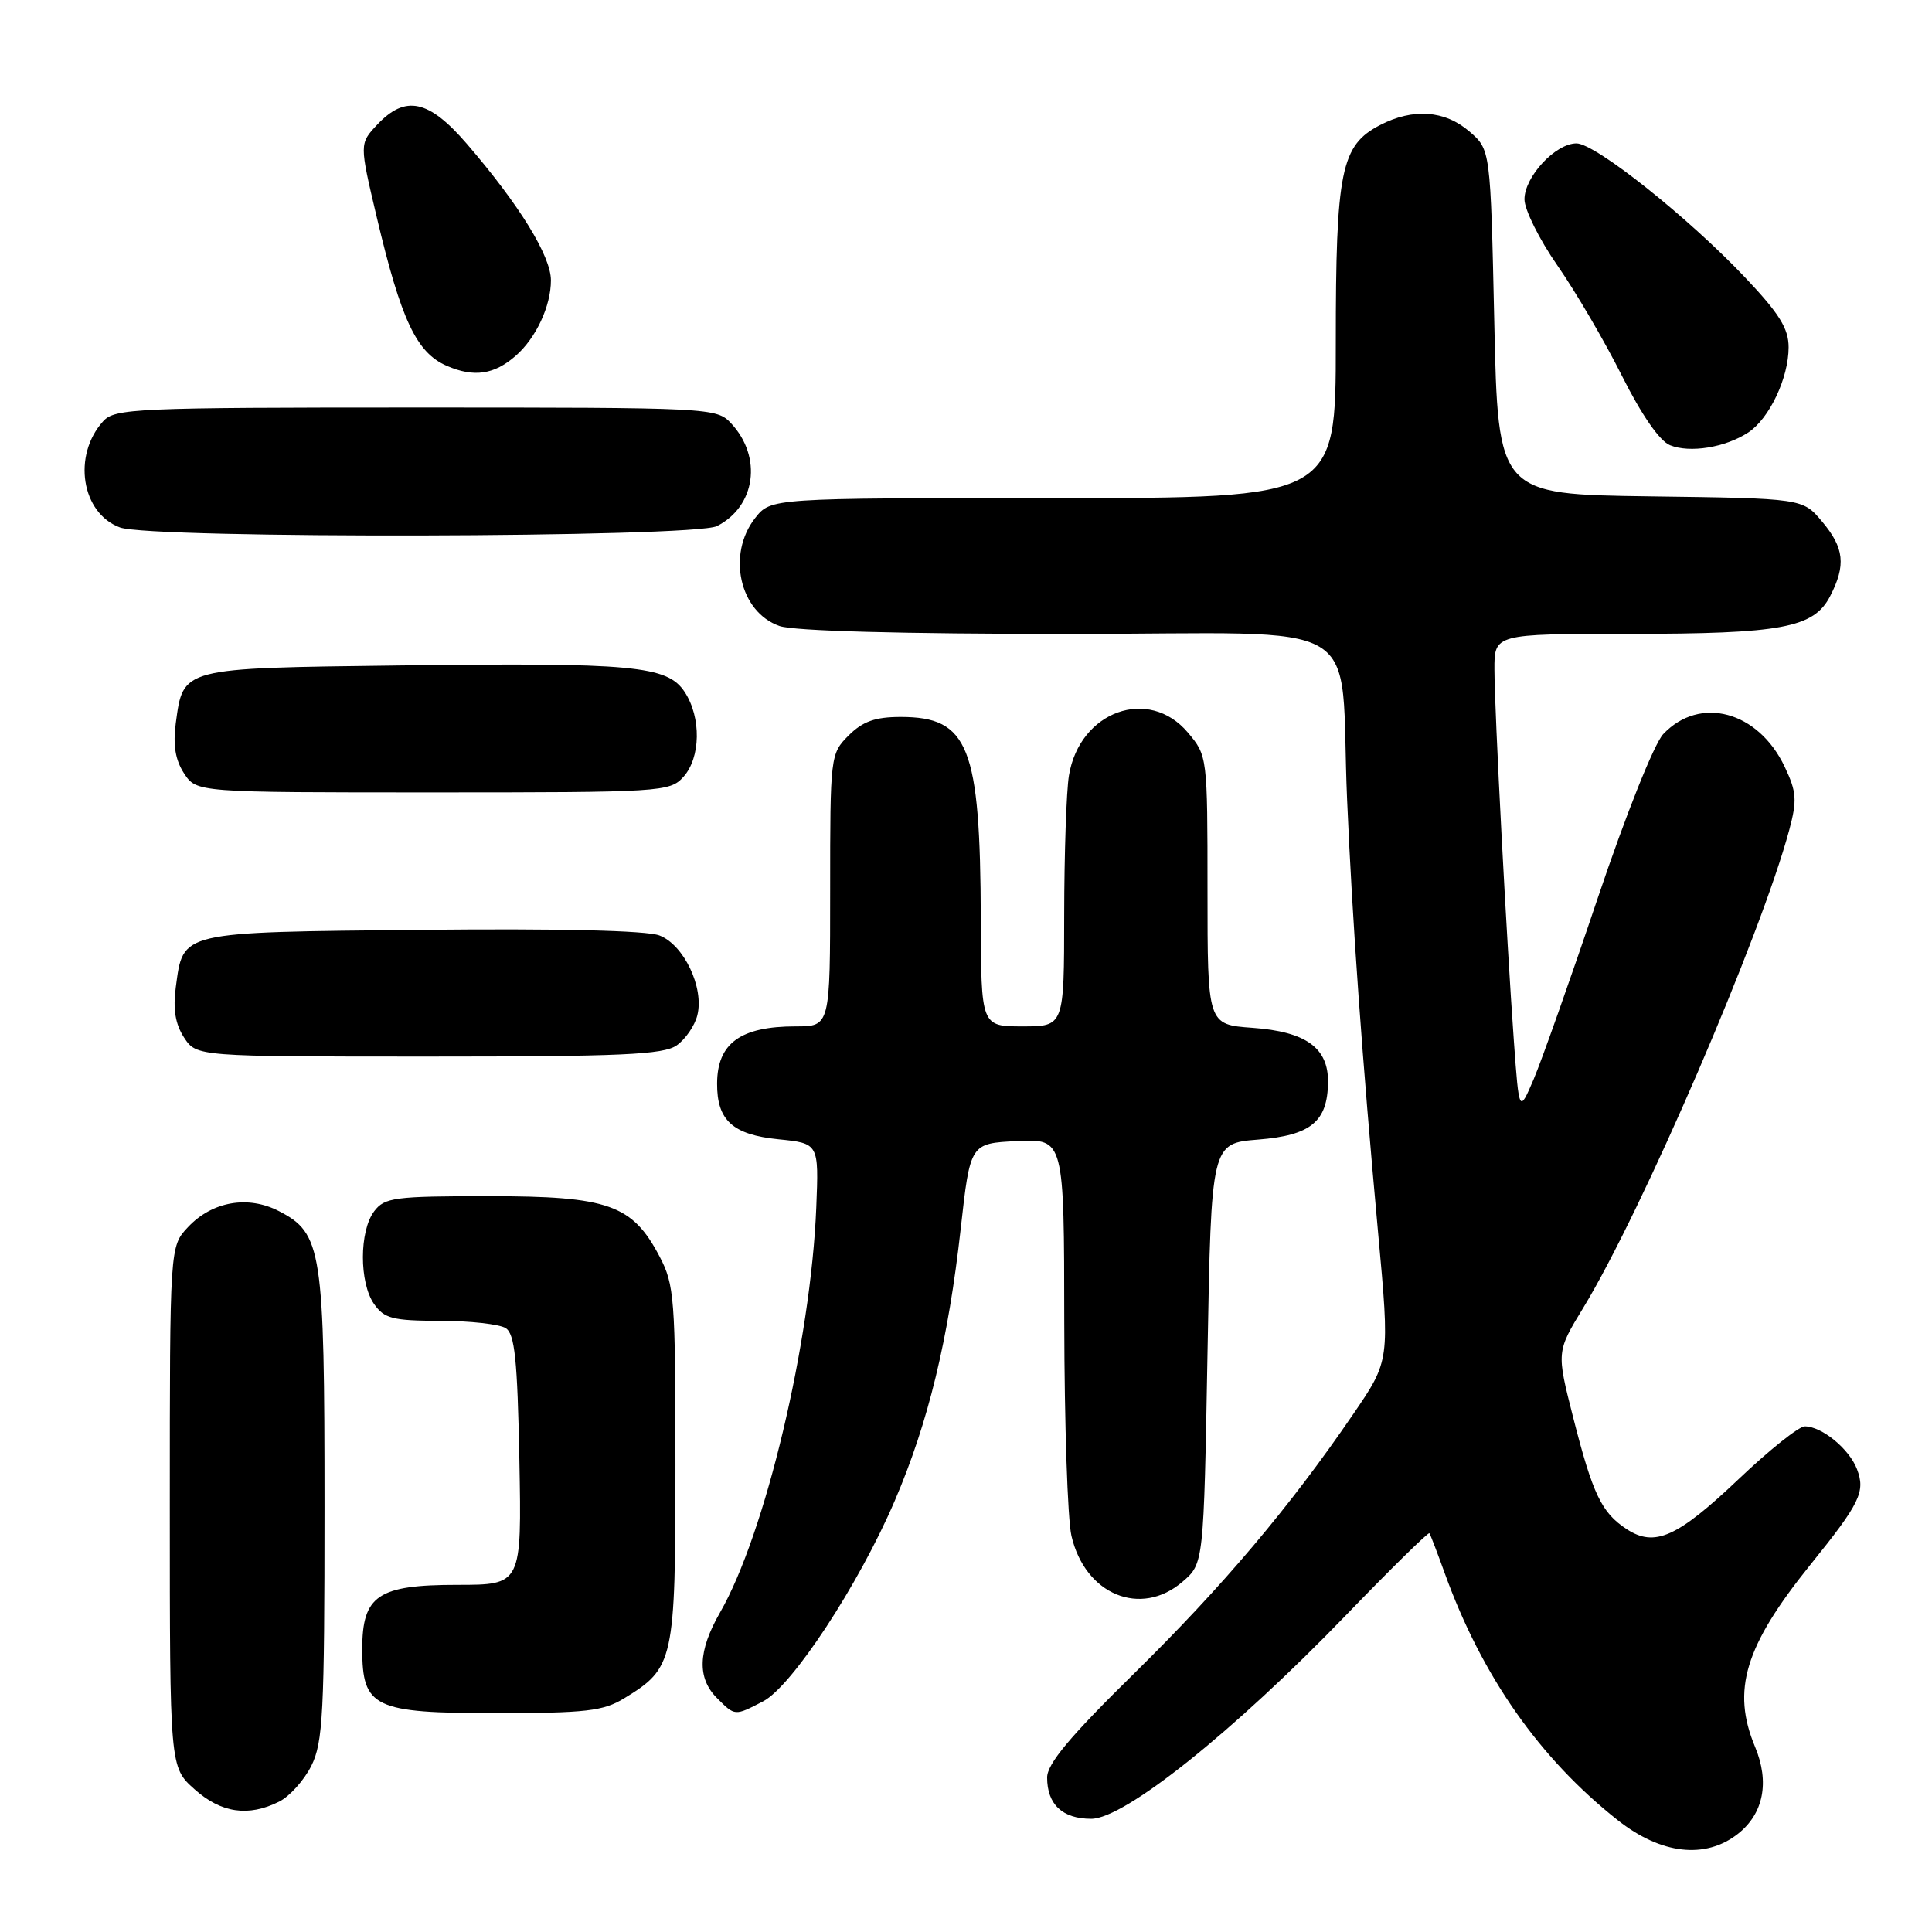 <?xml version="1.0" encoding="UTF-8" standalone="no"?>
<!DOCTYPE svg PUBLIC "-//W3C//DTD SVG 1.1//EN" "http://www.w3.org/Graphics/SVG/1.1/DTD/svg11.dtd" >
<svg xmlns="http://www.w3.org/2000/svg" xmlns:xlink="http://www.w3.org/1999/xlink" version="1.1" viewBox="0 0 256 256">
 <g >
 <path fill="currentColor"
d=" M 230.29 242.99 C 233.68 240.32 234.50 236.14 232.56 231.48 C 229.42 223.97 231.19 218.13 239.88 207.34 C 246.48 199.16 247.20 197.67 246.06 194.67 C 245.04 191.99 241.40 189.00 239.14 189.00 C 238.37 189.00 234.43 192.14 230.39 195.98 C 222.24 203.72 219.25 205.05 215.53 202.61 C 212.21 200.43 211.05 198.01 208.45 187.81 C 206.24 179.12 206.24 179.12 209.78 173.31 C 217.62 160.43 233.35 123.92 237.09 109.96 C 238.14 106.03 238.06 104.93 236.48 101.60 C 232.98 94.22 225.25 92.14 220.39 97.27 C 219.19 98.54 215.44 107.92 211.71 119.00 C 208.10 129.72 204.27 140.53 203.22 143.00 C 201.29 147.50 201.29 147.50 200.60 138.00 C 199.62 124.39 198.04 94.34 198.02 88.75 C 198.00 84.00 198.00 84.00 215.75 83.99 C 236.11 83.99 240.33 83.20 242.50 79.00 C 244.62 74.89 244.38 72.60 241.43 69.10 C 238.86 66.04 238.86 66.04 218.68 65.77 C 198.50 65.50 198.50 65.50 198.00 42.66 C 197.50 19.82 197.50 19.82 194.69 17.41 C 191.44 14.61 187.23 14.31 182.87 16.57 C 177.68 19.25 177.00 22.60 177.00 45.47 C 177.00 66.00 177.00 66.00 139.57 66.00 C 102.15 66.00 102.15 66.00 100.07 68.63 C 96.28 73.45 98.00 81.11 103.29 82.95 C 105.17 83.61 119.53 84.00 141.59 84.00 C 182.12 84.00 177.43 81.21 178.50 106.00 C 179.19 122.06 180.50 140.34 182.61 163.39 C 184.16 180.28 184.16 180.28 179.33 187.35 C 170.88 199.72 162.04 210.18 150.23 221.79 C 141.76 230.11 138.75 233.72 138.75 235.53 C 138.75 239.10 140.78 241.00 144.59 241.00 C 149.01 241.00 163.40 229.50 178.33 214.04 C 184.29 207.87 189.27 202.98 189.40 203.16 C 189.54 203.35 190.46 205.75 191.45 208.50 C 196.37 222.11 204.01 233.01 214.34 241.17 C 220.09 245.72 225.97 246.39 230.29 242.99 Z  M 37.00 238.72 C 38.38 238.03 40.29 235.90 41.25 233.99 C 42.80 230.89 43.00 227.03 43.00 199.72 C 43.00 165.55 42.67 163.43 36.96 160.48 C 32.86 158.36 28.11 159.19 24.91 162.60 C 22.50 165.16 22.50 165.16 22.50 199.66 C 22.50 234.16 22.50 234.16 25.77 237.08 C 29.30 240.24 32.91 240.77 37.00 238.72 Z  M 82.70 225.04 C 89.31 221.01 89.50 220.15 89.50 194.04 C 89.50 172.07 89.36 170.23 87.40 166.50 C 83.79 159.62 80.64 158.50 64.79 158.50 C 52.26 158.50 50.96 158.67 49.58 160.50 C 47.60 163.12 47.59 169.96 49.56 172.78 C 50.92 174.72 52.02 175.00 58.31 175.02 C 62.26 175.02 66.17 175.46 67.00 175.98 C 68.21 176.74 68.56 180.09 68.82 193.46 C 69.13 210.00 69.13 210.00 60.57 210.00 C 50.08 210.00 48.00 211.41 48.00 218.50 C 48.00 226.27 49.52 227.00 65.75 227.00 C 77.61 226.99 79.94 226.73 82.70 225.04 Z  M 101.11 225.44 C 104.94 223.46 113.81 209.95 118.56 198.86 C 123.00 188.50 125.67 177.50 127.30 162.81 C 128.56 151.50 128.56 151.50 134.78 151.20 C 141.00 150.90 141.00 150.90 141.02 175.20 C 141.04 188.57 141.46 201.30 141.97 203.50 C 143.77 211.30 151.15 214.35 156.69 209.59 C 159.50 207.18 159.50 207.18 160.00 179.34 C 160.50 151.50 160.50 151.50 166.71 151.00 C 173.71 150.44 175.91 148.63 175.97 143.40 C 176.02 138.84 173.06 136.70 165.96 136.19 C 160.00 135.76 160.00 135.76 160.00 117.96 C 160.00 100.26 159.98 100.13 157.41 97.08 C 152.23 90.92 143.05 94.22 141.64 102.76 C 141.30 104.82 141.02 113.14 141.01 121.25 C 141.00 136.00 141.00 136.00 135.50 136.00 C 130.00 136.00 130.00 136.00 129.96 121.75 C 129.89 98.87 128.35 95.00 119.34 95.00 C 115.97 95.00 114.32 95.59 112.45 97.45 C 110.03 99.88 110.00 100.13 110.00 117.95 C 110.00 136.00 110.00 136.00 105.43 136.00 C 98.12 136.00 95.04 138.24 95.02 143.56 C 94.99 148.45 97.08 150.35 103.14 150.96 C 108.50 151.50 108.50 151.50 108.16 160.00 C 107.44 177.82 101.40 203.25 95.40 213.68 C 92.48 218.77 92.35 222.35 95.00 225.00 C 97.40 227.40 97.33 227.40 101.11 225.44 Z  M 89.66 138.52 C 90.82 137.71 92.06 135.91 92.40 134.53 C 93.32 130.87 90.62 125.19 87.37 123.95 C 85.65 123.30 74.03 123.02 55.86 123.21 C 23.56 123.54 24.30 123.36 23.29 130.84 C 22.91 133.74 23.23 135.70 24.39 137.48 C 26.05 140.00 26.05 140.00 56.80 140.00 C 82.30 140.00 87.91 139.75 89.66 138.52 Z  M 90.55 102.95 C 92.85 100.40 92.94 95.08 90.73 91.70 C 88.43 88.20 83.98 87.78 52.78 88.18 C 23.91 88.54 24.29 88.44 23.29 95.84 C 22.91 98.74 23.23 100.70 24.39 102.48 C 26.05 105.00 26.05 105.00 57.37 105.00 C 87.67 105.00 88.75 104.93 90.55 102.95 Z  M 95.00 69.71 C 100.13 67.11 101.04 60.56 96.88 56.10 C 94.95 54.03 94.26 54.00 55.12 54.00 C 17.93 54.00 15.20 54.12 13.67 55.82 C 9.57 60.35 10.78 68.01 15.90 69.89 C 20.06 71.42 91.95 71.25 95.00 69.71 Z  M 231.65 57.31 C 234.44 55.48 237.00 50.09 237.00 46.02 C 237.00 43.53 235.77 41.55 231.25 36.78 C 223.68 28.78 211.38 19.00 208.89 19.00 C 206.11 19.00 202.00 23.42 202.00 26.41 C 202.00 27.78 203.97 31.74 206.38 35.20 C 208.79 38.67 212.63 45.23 214.91 49.79 C 217.51 54.97 219.90 58.43 221.28 58.99 C 223.91 60.06 228.61 59.30 231.65 57.31 Z  M 68.35 47.13 C 71.03 44.78 73.00 40.55 73.00 37.15 C 73.00 33.93 68.82 27.14 61.86 19.06 C 56.81 13.20 53.72 12.54 49.98 16.52 C 47.62 19.04 47.62 19.04 49.92 28.77 C 53.15 42.42 55.19 46.75 59.21 48.48 C 62.81 50.04 65.50 49.64 68.35 47.13 Z "/>
</g>
</svg>